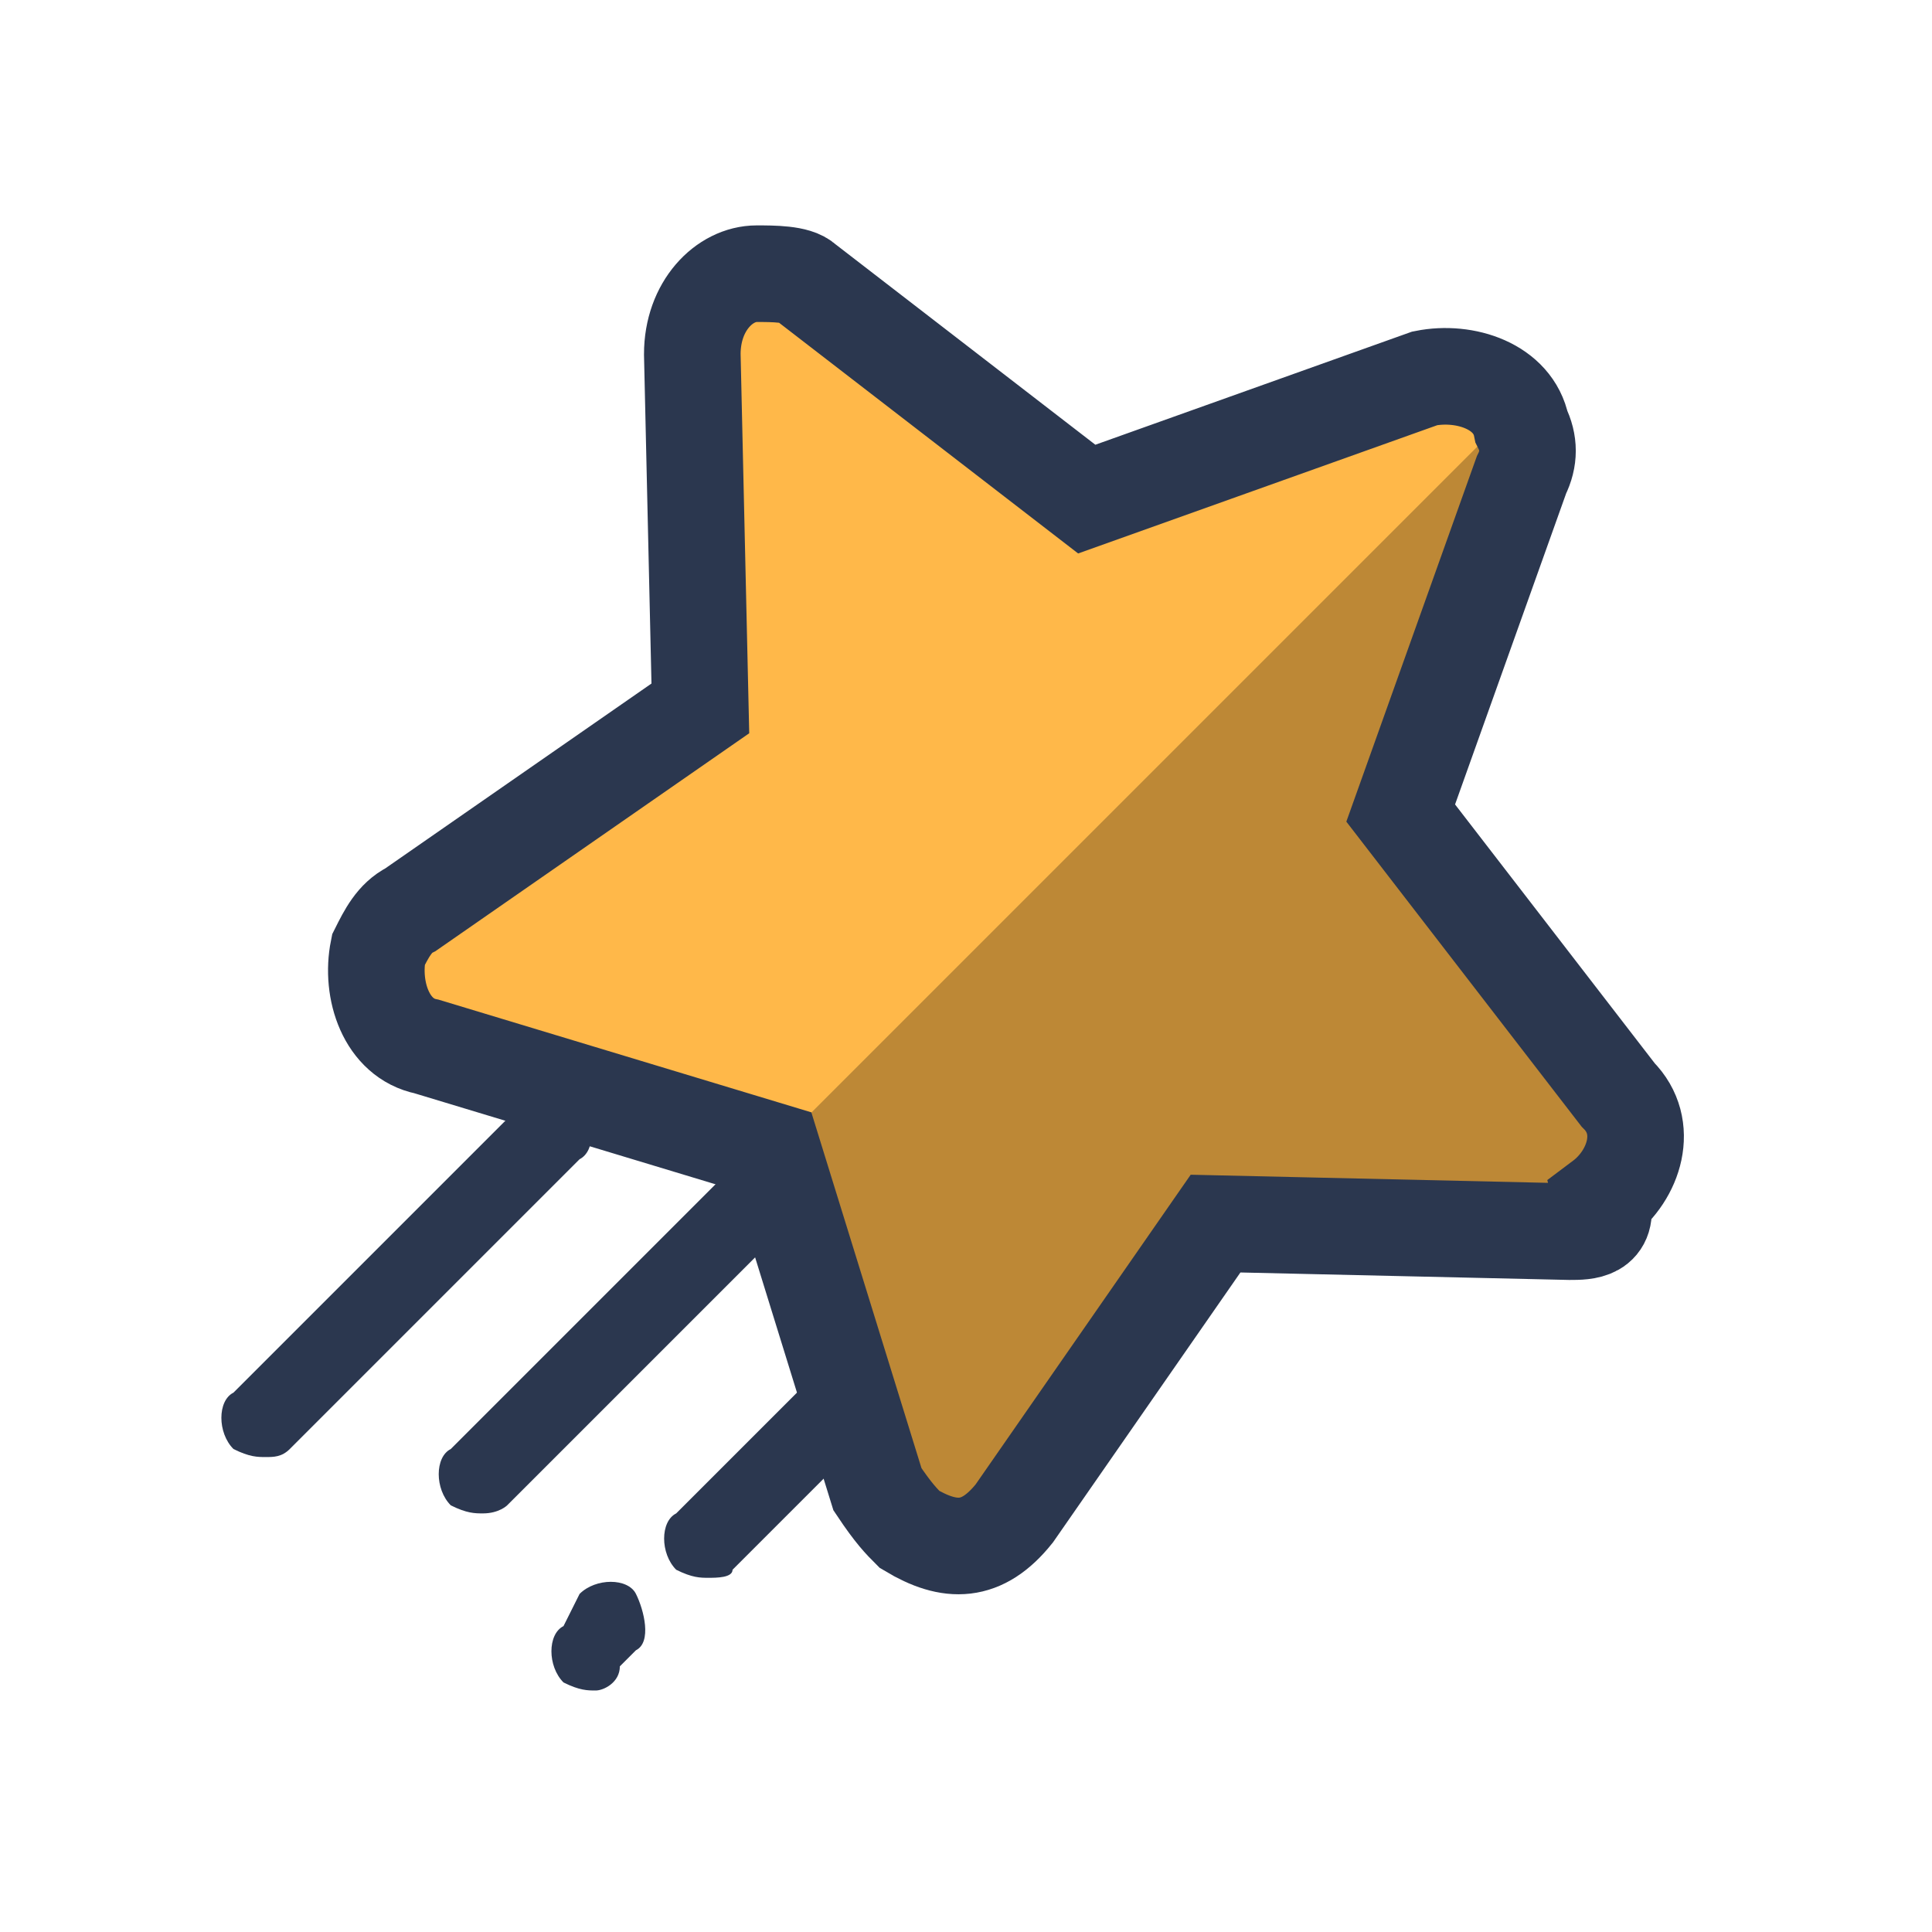 <?xml version="1.0" encoding="utf-8"?>
<!-- Generator: Adobe Illustrator 24.3.0, SVG Export Plug-In . SVG Version: 6.00 Build 0)  -->
<svg version="1.1" id="Layer_1" xmlns="http://www.w3.org/2000/svg" xmlns:xlink="http://www.w3.org/1999/xlink" x="0px" y="0px"
	 viewBox="0 0 24 24" style="enable-background:new 0 0 24 24;" xml:space="preserve">
<style type="text/css">
	.st0{fill:#FFB849;}
	.st1{opacity:0.26;}
	.st2{fill:#2B374F;}
	.st3{fill:none;stroke:#2B374F;stroke-width:1.2;stroke-miterlimit:10;}
</style>
<g>
	<path class="st0" d="M19.5,15.3l-4.4-0.1l-2.5,3.6c-0.4,0.5-0.8,0.5-1.3,0.2c-0.1-0.1-0.2-0.2-0.4-0.5l-1.3-4.2L5.3,13
		c-0.5-0.1-0.7-0.7-0.6-1.2c0.1-0.2,0.2-0.4,0.4-0.5l3.6-2.5L8.6,4.4c0-0.6,0.4-1,0.8-1c0.2,0,0.5,0,0.6,0.1l3.5,2.7l4.2-1.5
		c0.5-0.1,1.1,0.1,1.2,0.6c0.1,0.2,0.1,0.4,0,0.6l-1.5,4.2l2.7,3.5c0.4,0.4,0.2,1-0.2,1.3C20,15.3,19.7,15.3,19.5,15.3z"/>
	<g class="st1">
		<path d="M19.5,15.3l-4.4-0.1l-2.5,3.6c-0.4,0.5-0.8,0.5-1.3,0.2c-0.1-0.1-0.2-0.2-0.4-0.5l-1.3-4.2l9.2-9.2c0.2,0.2,0.4,0.6,0.2,1
			l-1.5,4.2l2.7,3.5c0.4,0.4,0.2,1-0.2,1.3C20,15.3,19.7,15.3,19.5,15.3z"/>
	</g>
	<path class="st2" d="M3.3,18.1c-0.1,0-0.2,0-0.4-0.1c-0.2-0.2-0.2-0.6,0-0.7l3.6-3.6c0.2-0.2,0.6-0.2,0.7,0c0.2,0.2,0.2,0.6,0,0.7
		L3.6,18C3.5,18.1,3.4,18.1,3.3,18.1z"/>
	<path class="st2" d="M6,18.8c-0.1,0-0.2,0-0.4-0.1c-0.2-0.2-0.2-0.6,0-0.7l3.3-3.3c0.2-0.2,0.6-0.2,0.7,0s0.2,0.6,0,0.7l-3.3,3.3
		C6.3,18.7,6.2,18.8,6,18.8z"/>
	<path class="st2" d="M8.8,19.6c-0.1,0-0.2,0-0.4-0.1c-0.2-0.2-0.2-0.6,0-0.7l1.6-1.6c0.2-0.2,0.6-0.2,0.7,0c0.1,0.2,0.2,0.6,0,0.7
		l-1.6,1.6C9.1,19.6,8.9,19.6,8.8,19.6z"/>
	<path class="st2" d="M7.4,21c-0.1,0-0.2,0-0.4-0.1c-0.2-0.2-0.2-0.6,0-0.7l0.2-0.4c0.2-0.2,0.6-0.2,0.7,0s0.2,0.6,0,0.7l-0.2,0.2
		C7.7,20.9,7.5,21,7.4,21z"/>
	<path class="st3" d="M19.5,15.3l-4.4-0.1l-2.5,3.6c-0.4,0.5-0.8,0.5-1.3,0.2c-0.1-0.1-0.2-0.2-0.4-0.5l-1.3-4.2L5.3,13
		c-0.5-0.1-0.7-0.7-0.6-1.2c0.1-0.2,0.2-0.4,0.4-0.5l3.6-2.5L8.6,4.4c0-0.6,0.4-1,0.8-1c0.2,0,0.5,0,0.6,0.1l3.5,2.7l4.2-1.5
		c0.5-0.1,1.1,0.1,1.2,0.6c0.1,0.2,0.1,0.4,0,0.6l-1.5,4.2l2.7,3.5c0.4,0.4,0.2,1-0.2,1.3C20,15.3,19.7,15.3,19.5,15.3z"/>
</g>
</svg>
